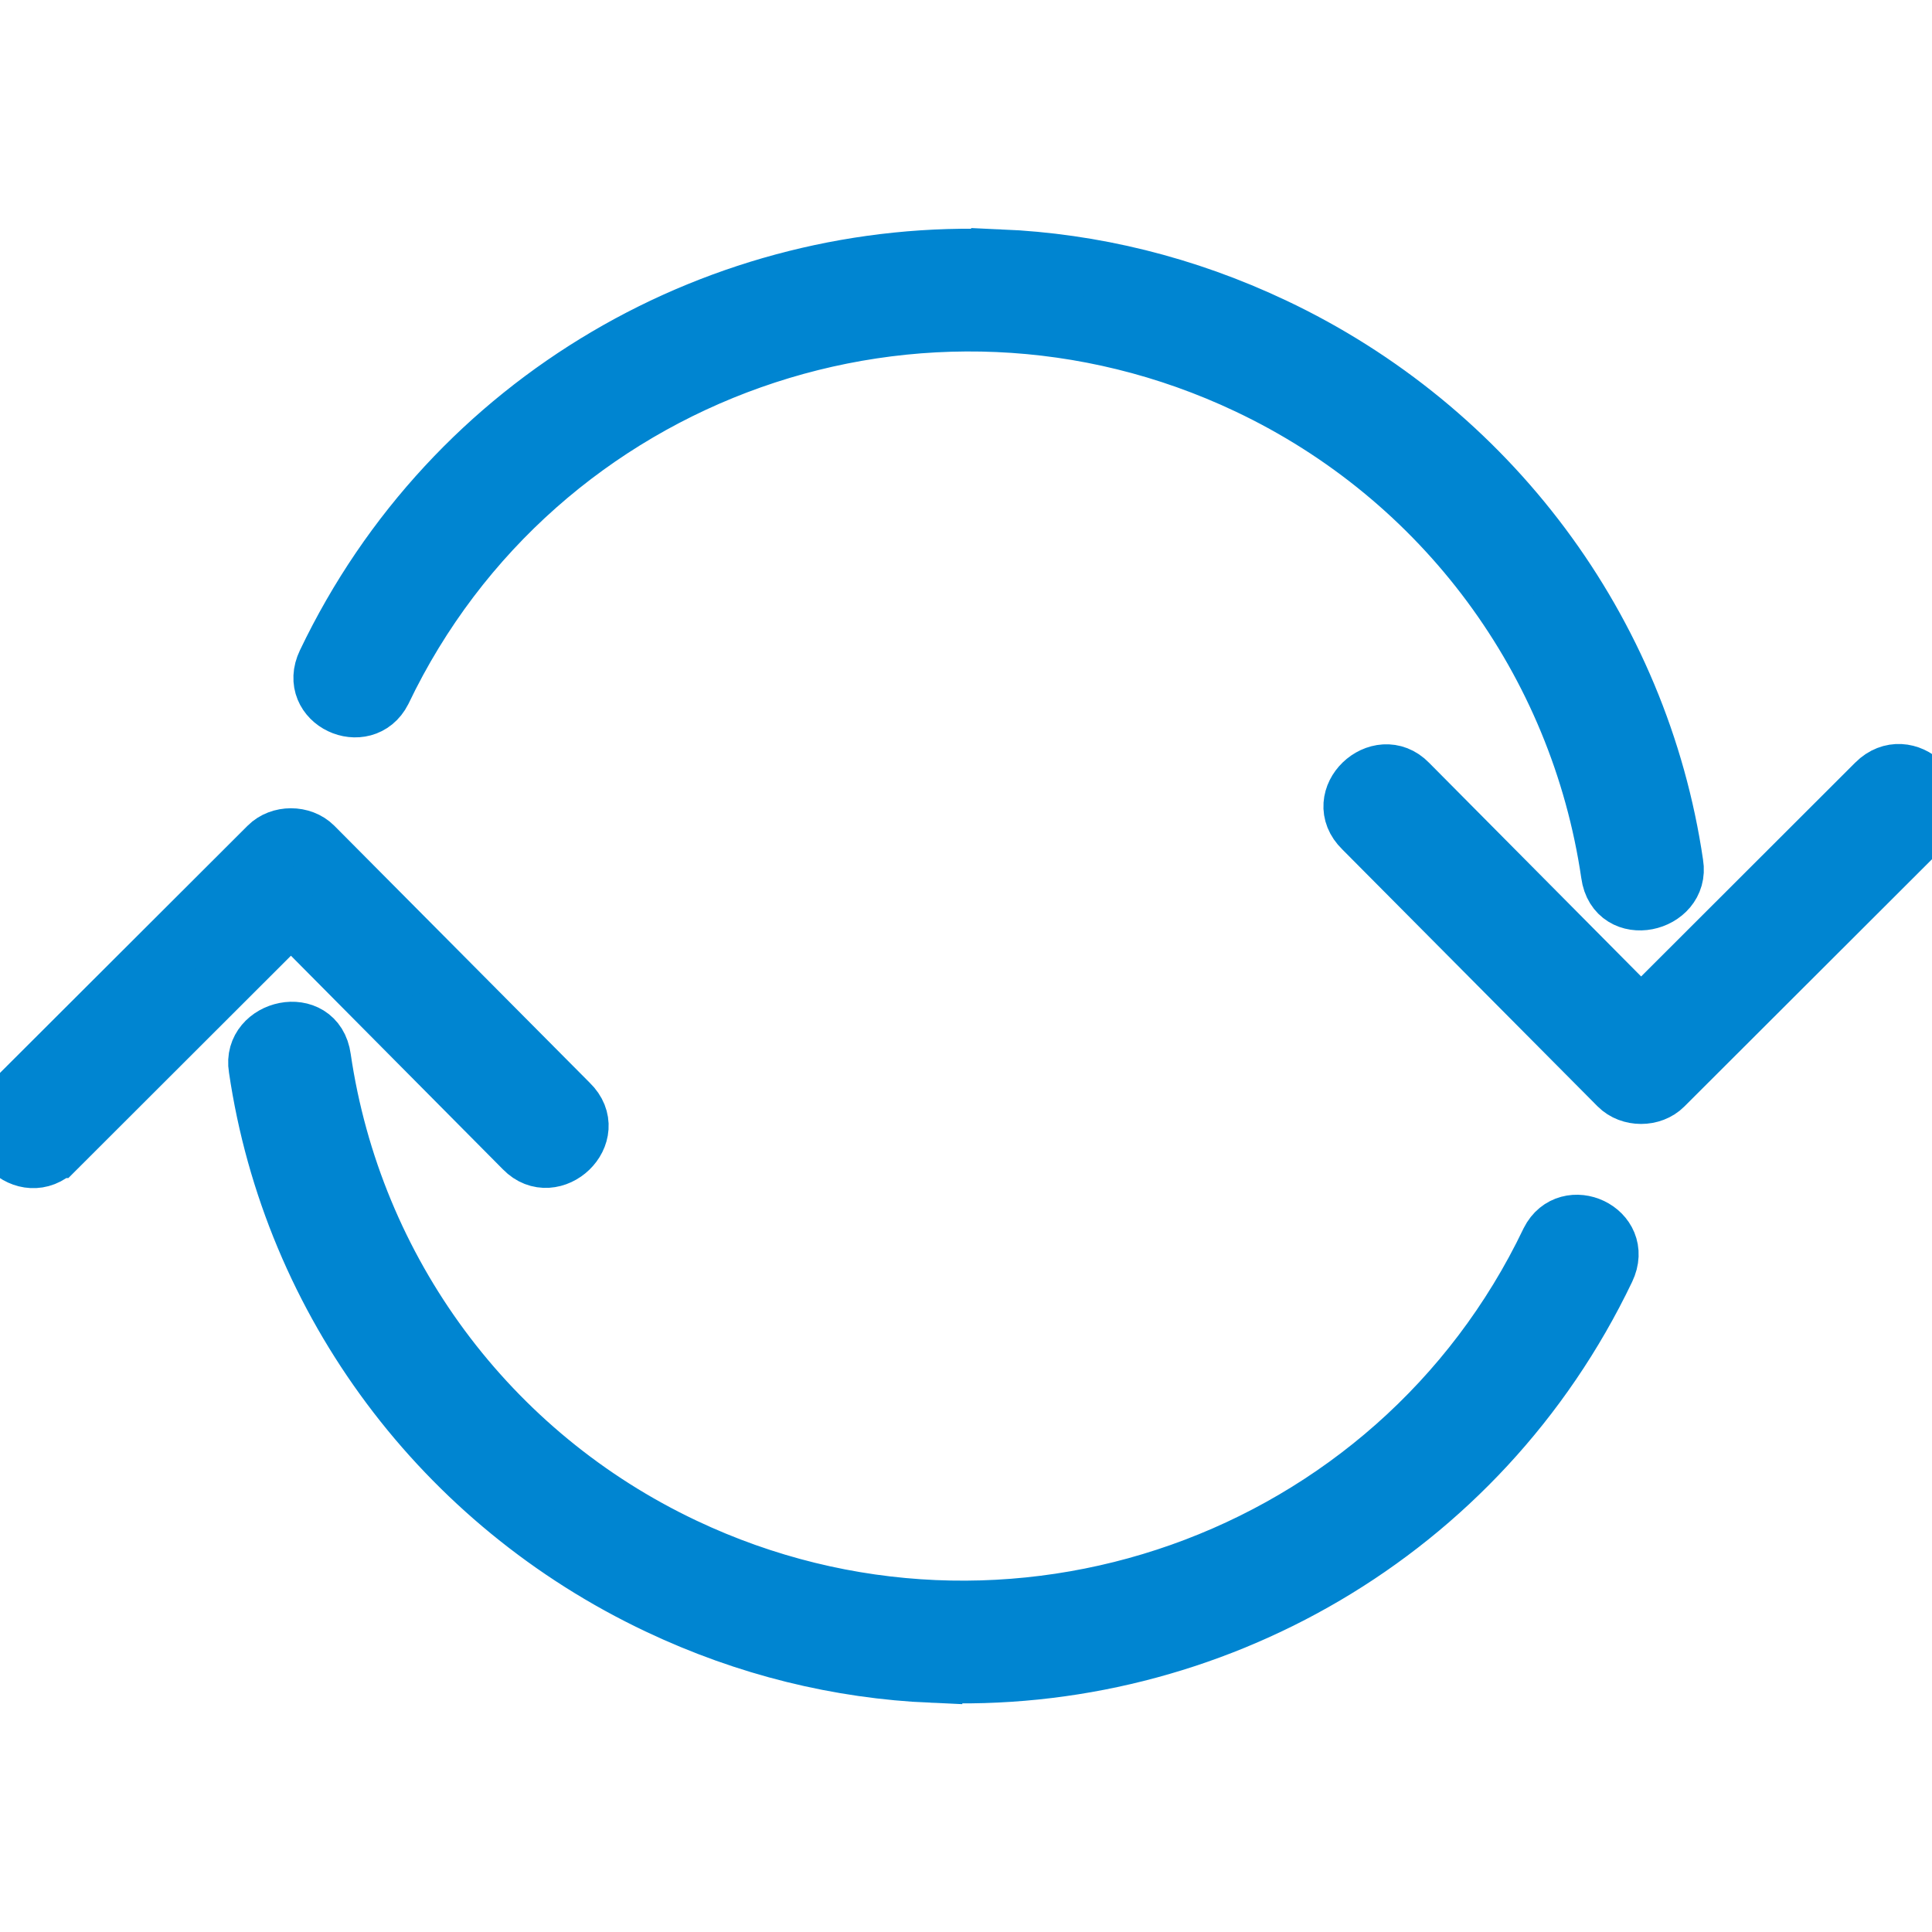 <!DOCTYPE svg PUBLIC "-//W3C//DTD SVG 1.1//EN" "http://www.w3.org/Graphics/SVG/1.1/DTD/svg11.dtd">
<!-- Uploaded to: SVG Repo, www.svgrepo.com, Transformed by: SVG Repo Mixer Tools -->
<svg fill="#0085d1" width="64px" height="64px" viewBox="0 0 30.00 30.00" xmlns="http://www.w3.org/2000/svg" stroke="#0085d1" stroke-width="0.9">
<g id="SVGRepo_bgCarrier" stroke-width="0"/>
<g id="SVGRepo_tracerCarrier" stroke-linecap="round" stroke-linejoin="round"/>
<g id="SVGRepo_iconCarrier">
<path style="text-indent:0;text-align:start;line-height:normal;text-transform:none;block-progression:tb;-inkscape-font-specification:Sans" d="M29.126 12.16l-3.644 3.64-3.612-3.64c-.45-.464-1.2.234-.71.71l3.967 3.993c.186.186.525.186.71 0l4-3.994c.49-.488-.238-1.18-.71-.71zM15.53 4.012c-4.307-.187-8.5 2.164-10.467 6.28-.288.6.59 1 .875.44 2.39-5 8.41-7.13 13.437-4.75 3.038 1.437 5.14 4.282 5.625 7.592.095.693 1.102.46 1-.156-.534-3.642-2.88-6.765-6.22-8.345-1.377-.652-2.813-1-4.25-1.062zM.875 17.843l3.644-3.64 3.612 3.64c.45.464 1.2-.234.71-.71L4.873 13.14c-.186-.186-.525-.186-.71 0l-4 3.993c-.49.488.238 1.18.71.71zM14.47 25.99c4.307.187 8.5-2.165 10.468-6.28.287-.6-.592-1-.875-.44-2.39 5-8.41 7.13-13.438 4.75C7.587 22.584 5.485 19.74 5 16.428c-.095-.693-1.102-.458-1 .156.534 3.642 2.88 6.764 6.22 8.344 1.377.653 2.813 1 4.25 1.063z"/>
</g>
</svg>